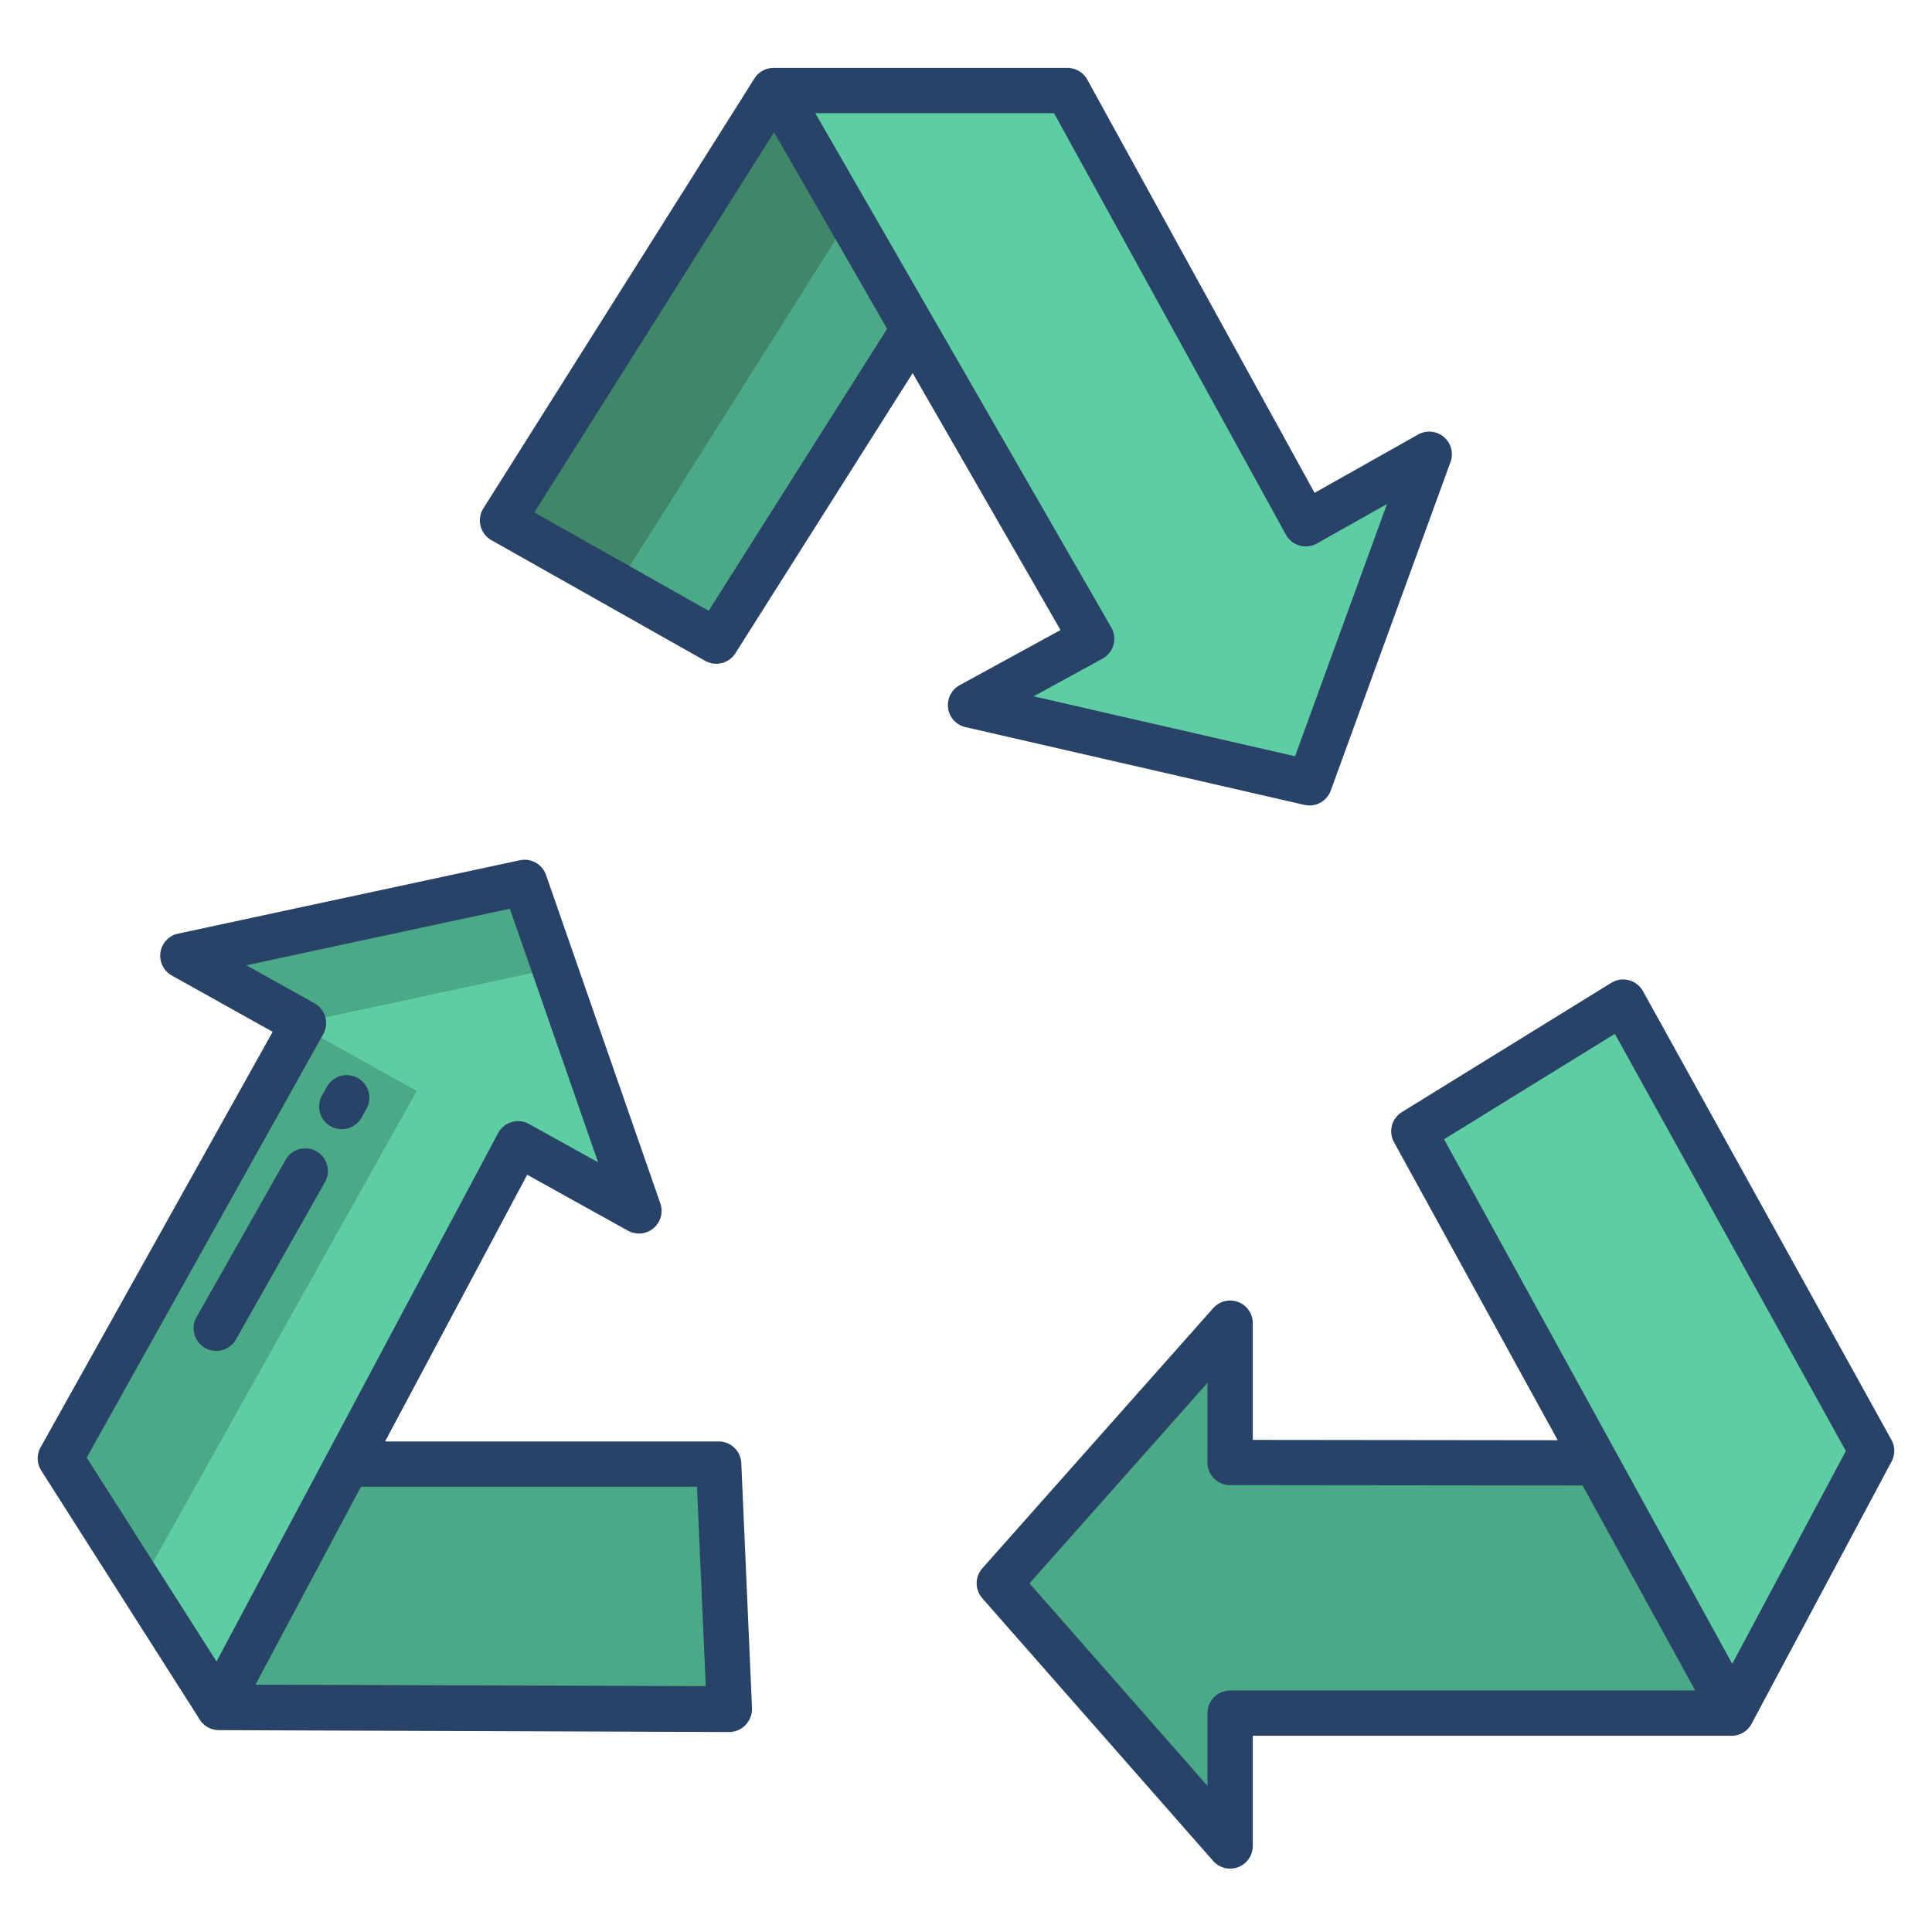 <svg id="Layer_1" height="512" viewBox="0 0 512 512" width="512" xmlns="http://www.w3.org/2000/svg" data-name="Layer 1"><path d="m190.46 388 2.83 64.86-135.31-.42-.14-.22 32.22-64.22z" fill="#4ca987"/><path d="m458.89 454h-132.89v35.2l-61.18-69.61 61.18-68.94v36.93l98.82.1.11-.06 33.96 65.46.38.2z" fill="#4ca987"/><path d="m205.69 24 36.43 63.31-.06.04-52.24 82.55-56.65-31.98 71.83-113.92z" fill="#4ca987"/><path d="m139.04 233.84-90.58 19.44 31.97 17.85-64.44 115.35 41.85 65.74 79.45-149.1 32.05 17.78z" fill="#5fcda4"/><path d="m430.16 265.57-55.47 34.23 84.2 153.28.38.2 36.73-68.8z" fill="#5fcda4"/><path d="m146.954 256.58-7.914-22.74-90.58 19.44 31.617 17.653z" fill="#4ca987"/><path d="m110.43 289.13-30.532-17.047-63.908 114.397 21.272 33.415z" fill="#4ca987"/><path d="m225.091 57.716-19.401-33.716h-.69l-71.83 113.92 30.495 17.215z" fill="#40876a"/><path d="m346.04 138.81-63.15-114.81h-77.2l83.61 145.29-32.11 17.56 89.84 20.6 31.73-87.07z" fill="#5fcda4"/><g fill="#284268"><path d="m347.031 213.453a6 6 0 0 0 5.635-3.947l31.734-87.071a6 6 0 0 0 -8.582-7.282l-27.438 15.455-60.231-109.5a6 6 0 0 0 -5.263-3.108h-77.886a6 6 0 0 0 -5.076 2.8l-71.824 113.922a6 6 0 0 0 2.126 8.425l56.65 31.977a6 6 0 0 0 8.02-2.017l46.969-74.226 39.182 68.083-26.73 14.619a6 6 0 0 0 1.537 11.112l89.833 20.605a6.018 6.018 0 0 0 1.344.153zm-159.226-51.584-46.2-26.076 63.522-100.745 29.973 52.08zm86.129 22.661 18.25-9.98a6 6 0 0 0 2.321-8.257l-78.438-136.293h63.272l61.443 111.7a6 6 0 0 0 8.2 2.336l18.581-10.466-24.36 66.847z"/><path d="m435.406 262.663a6 6 0 0 0 -8.4-2.2l-55.471 34.237a6 6 0 0 0 -2.108 8l43.386 78.974-80.813-.09v-30.932a6 6 0 0 0 -10.488-3.982l-61.175 68.936a6 6 0 0 0 -.019 7.943l61.175 69.613a6 6 0 0 0 10.507-3.962v-29.2h126.889a6 6 0 0 0 5.293-3.175l37.11-69.523a6 6 0 0 0 -.044-5.732zm-109.406 185.337a6 6 0 0 0 -6 6v19.284l-47.171-53.676 47.171-53.155v21.125a6 6 0 0 0 5.994 6l93.416.1 29.845 54.322zm133.063-7.068-76.372-139.018 45.264-27.935 61.214 110.55z"/><path d="m190.458 382h-88.407l37.661-70.675 26.715 14.821a6 6 0 0 0 8.573-7.219l-30.3-87.059a6 6 0 0 0 -6.925-3.894l-90.575 19.444a6 6 0 0 0 -1.665 11.107l26.725 14.919-61.503 110.116a6.017 6.017 0 0 0 .176 6.157l41.99 65.975a6.031 6.031 0 0 0 5.043 2.813l135.308.5h.019a6.068 6.068 0 0 0 4.328-1.914 6.156 6.156 0 0 0 1.666-4.487l-2.835-64.861a6 6 0 0 0 -5.994-5.743zm-133.078 58.314-34.4-54.037 62.684-112.225a6 6 0 0 0 -2.314-8.165l-18.06-10.08 69.825-14.988 23.39 67.209-18.305-10.157a6 6 0 0 0 -8.206 2.425zm10.32 6.152 27.957-52.466h89.057l2.31 52.842z"/><path d="m94.835 285.7a6 6 0 0 0 -8.177 2.266l-1.313 2.32a6 6 0 1 0 10.443 5.914l1.313-2.32a6 6 0 0 0 -2.266-8.18z"/><path d="m83.853 305.105a6 6 0 0 0 -8.177 2.267l-23.561 41.628a6 6 0 1 0 10.443 5.91l23.561-41.63a6 6 0 0 0 -2.266-8.175z"/></g></svg>